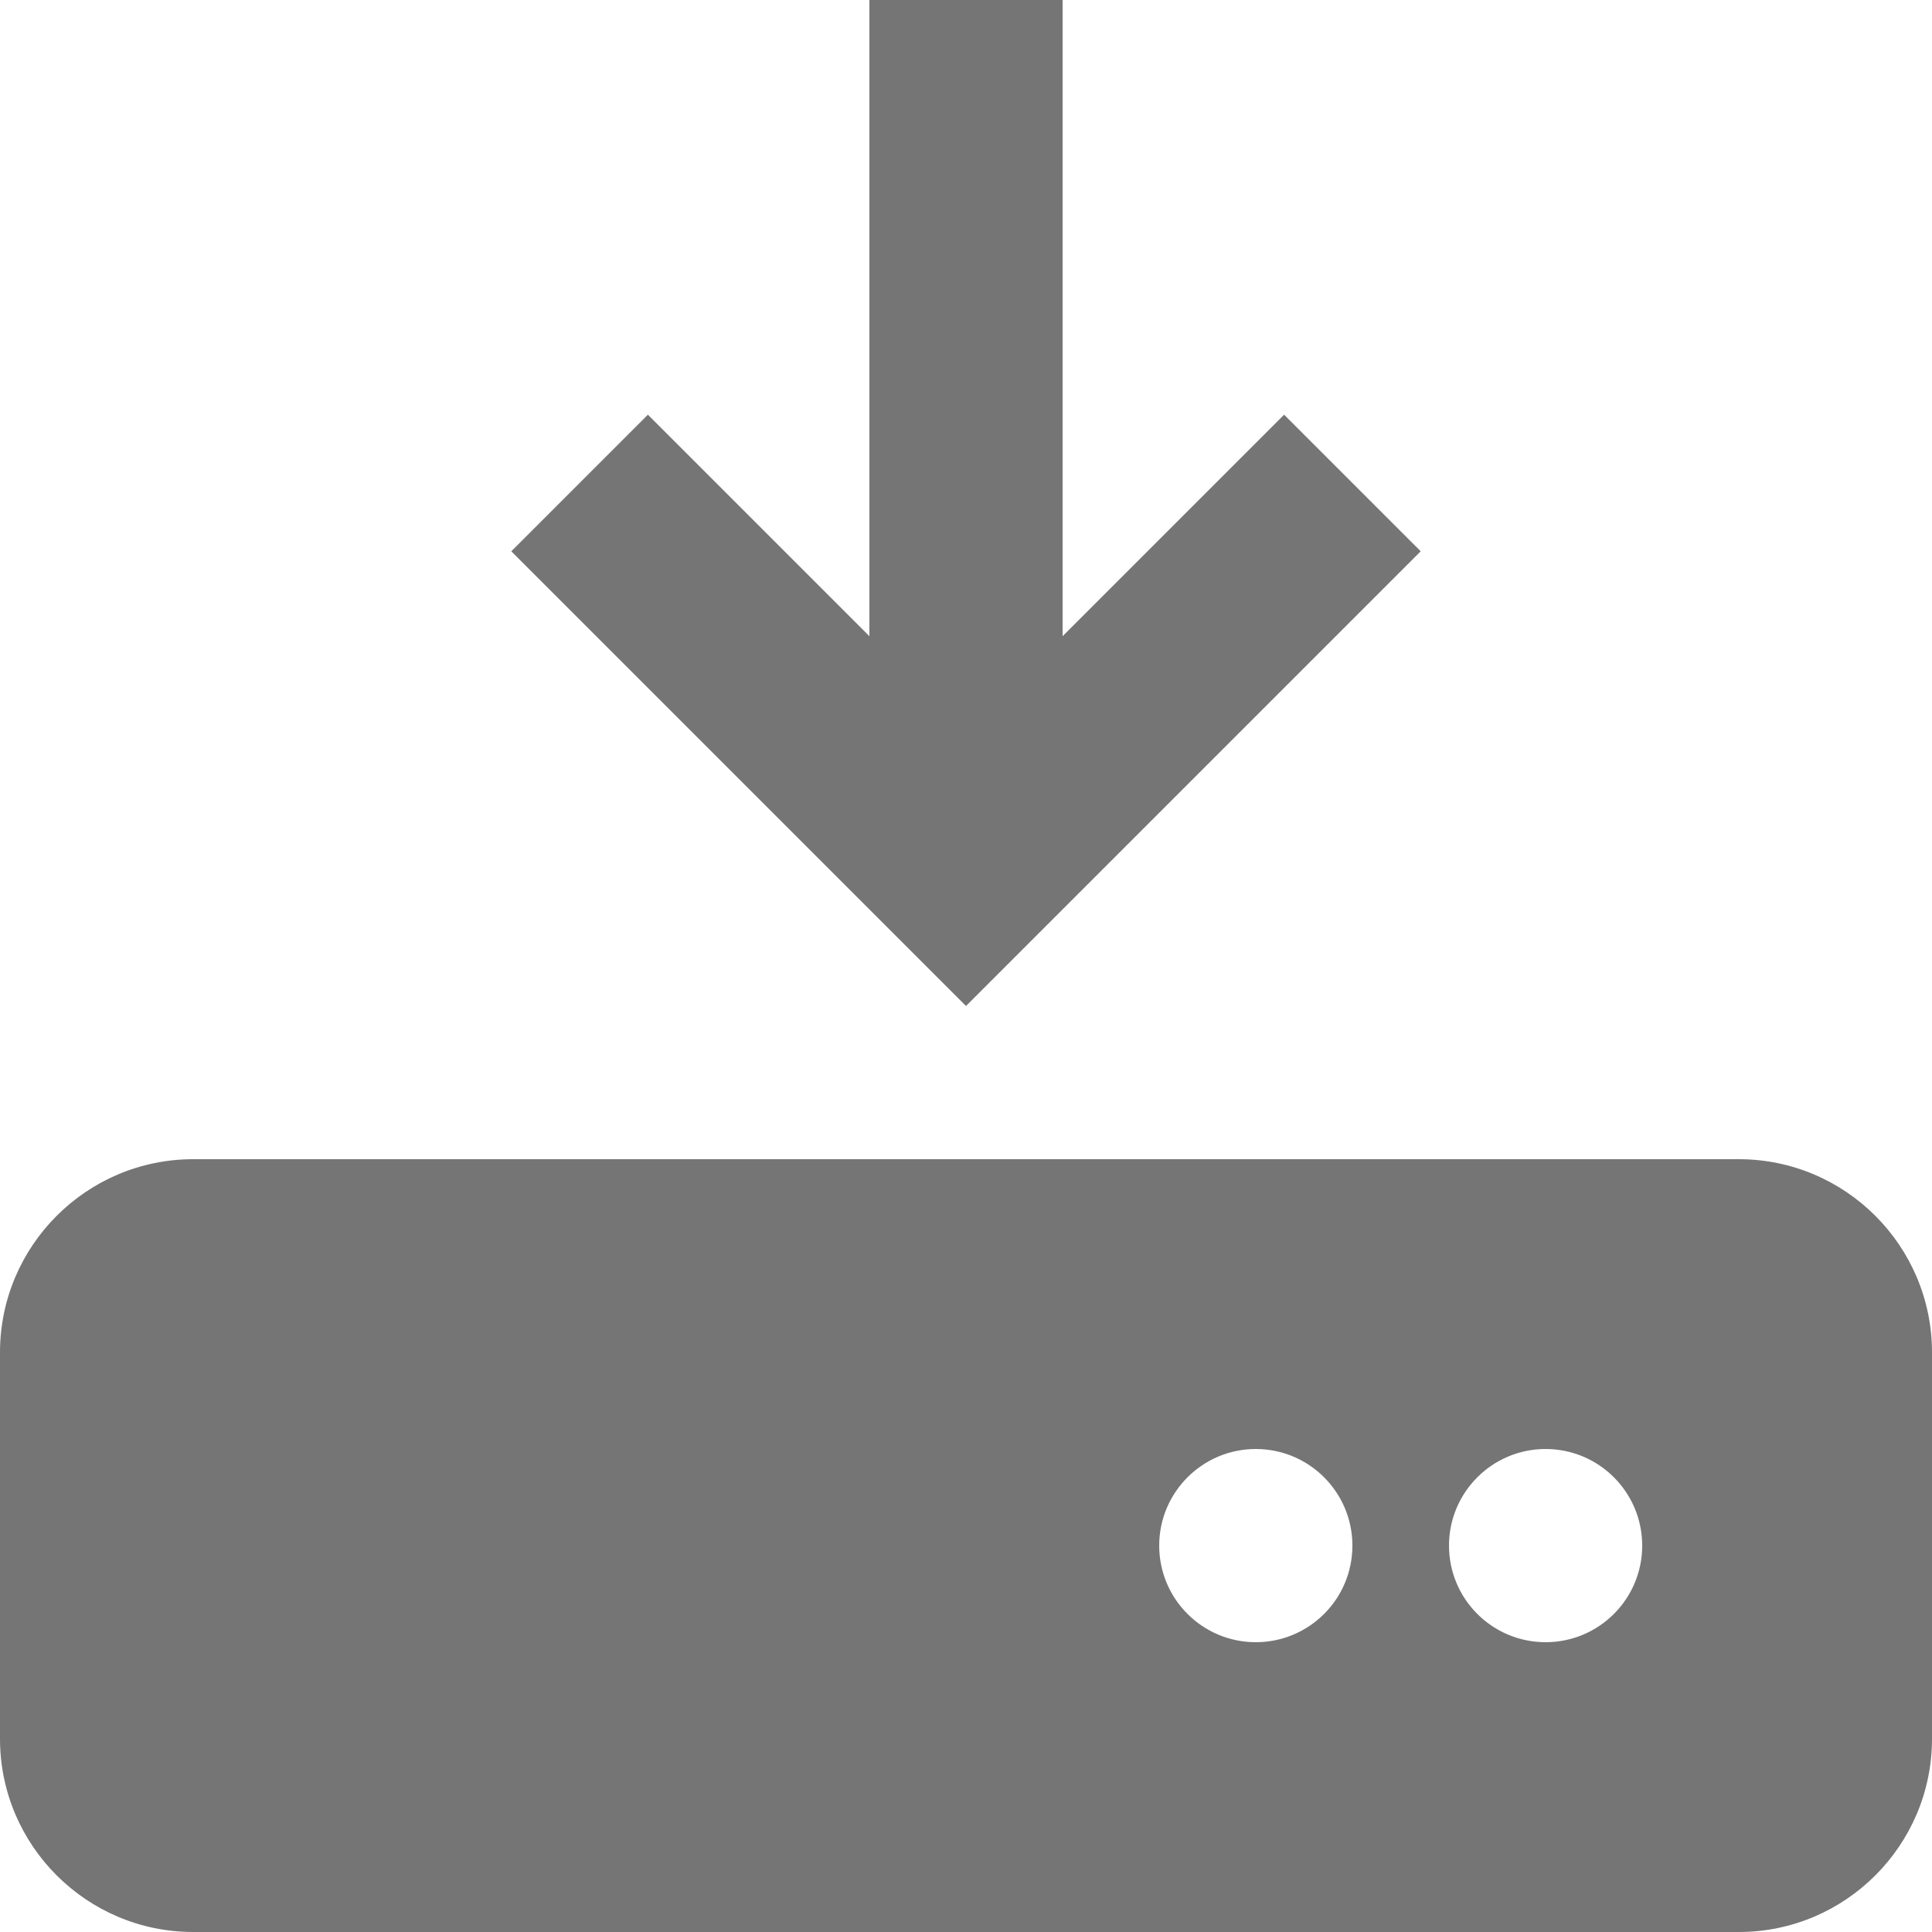 <?xml version="1.0" encoding="UTF-8"?>
<svg width="20px" height="20px" viewBox="0 0 20 20" version="1.1" xmlns="http://www.w3.org/2000/svg" xmlns:xlink="http://www.w3.org/1999/xlink">
    <!-- Generator: Sketch 52.5 (67469) - http://www.bohemiancoding.com/sketch -->
    <title>backup</title>
    <desc>Created with Sketch.</desc>
    <g id="Page-1" stroke="none" stroke-width="1" fill="none" fill-rule="evenodd">
        <g id="Artboard" transform="translate(-6, -6)" fill="#757575">
            <g id="backup" transform="translate(6, 6)">
                <polygon id="Fill-1927" points="13.293 4.293 11 6.586 11 2.66453526e-15 9 2.66453526e-15 9 6.586 6.707 4.293 5.293 5.707 10 10.414 14.707 5.707"></polygon>
                <path d="M16,17 C15.448,17 15,16.553 15,16 C15,15.448 15.448,15 16,15 C16.552,15 17,15.448 17,16 C17,16.553 16.552,17 16,17 M13,17 C12.448,17 12,16.553 12,16 C12,15.448 12.448,15 13,15 C13.552,15 14,15.448 14,16 C14,16.553 13.552,17 13,17 M18,12 L2,12 C0.897,12 0,12.897 0,14 L0,18 C0,19.103 0.897,20 2,20 L18,20 C19.103,20 20,19.103 20,18 L20,14 C20,12.897 19.103,12 18,12" id="Fill-1928"></path>
            </g>
        </g>
    </g>
</svg>